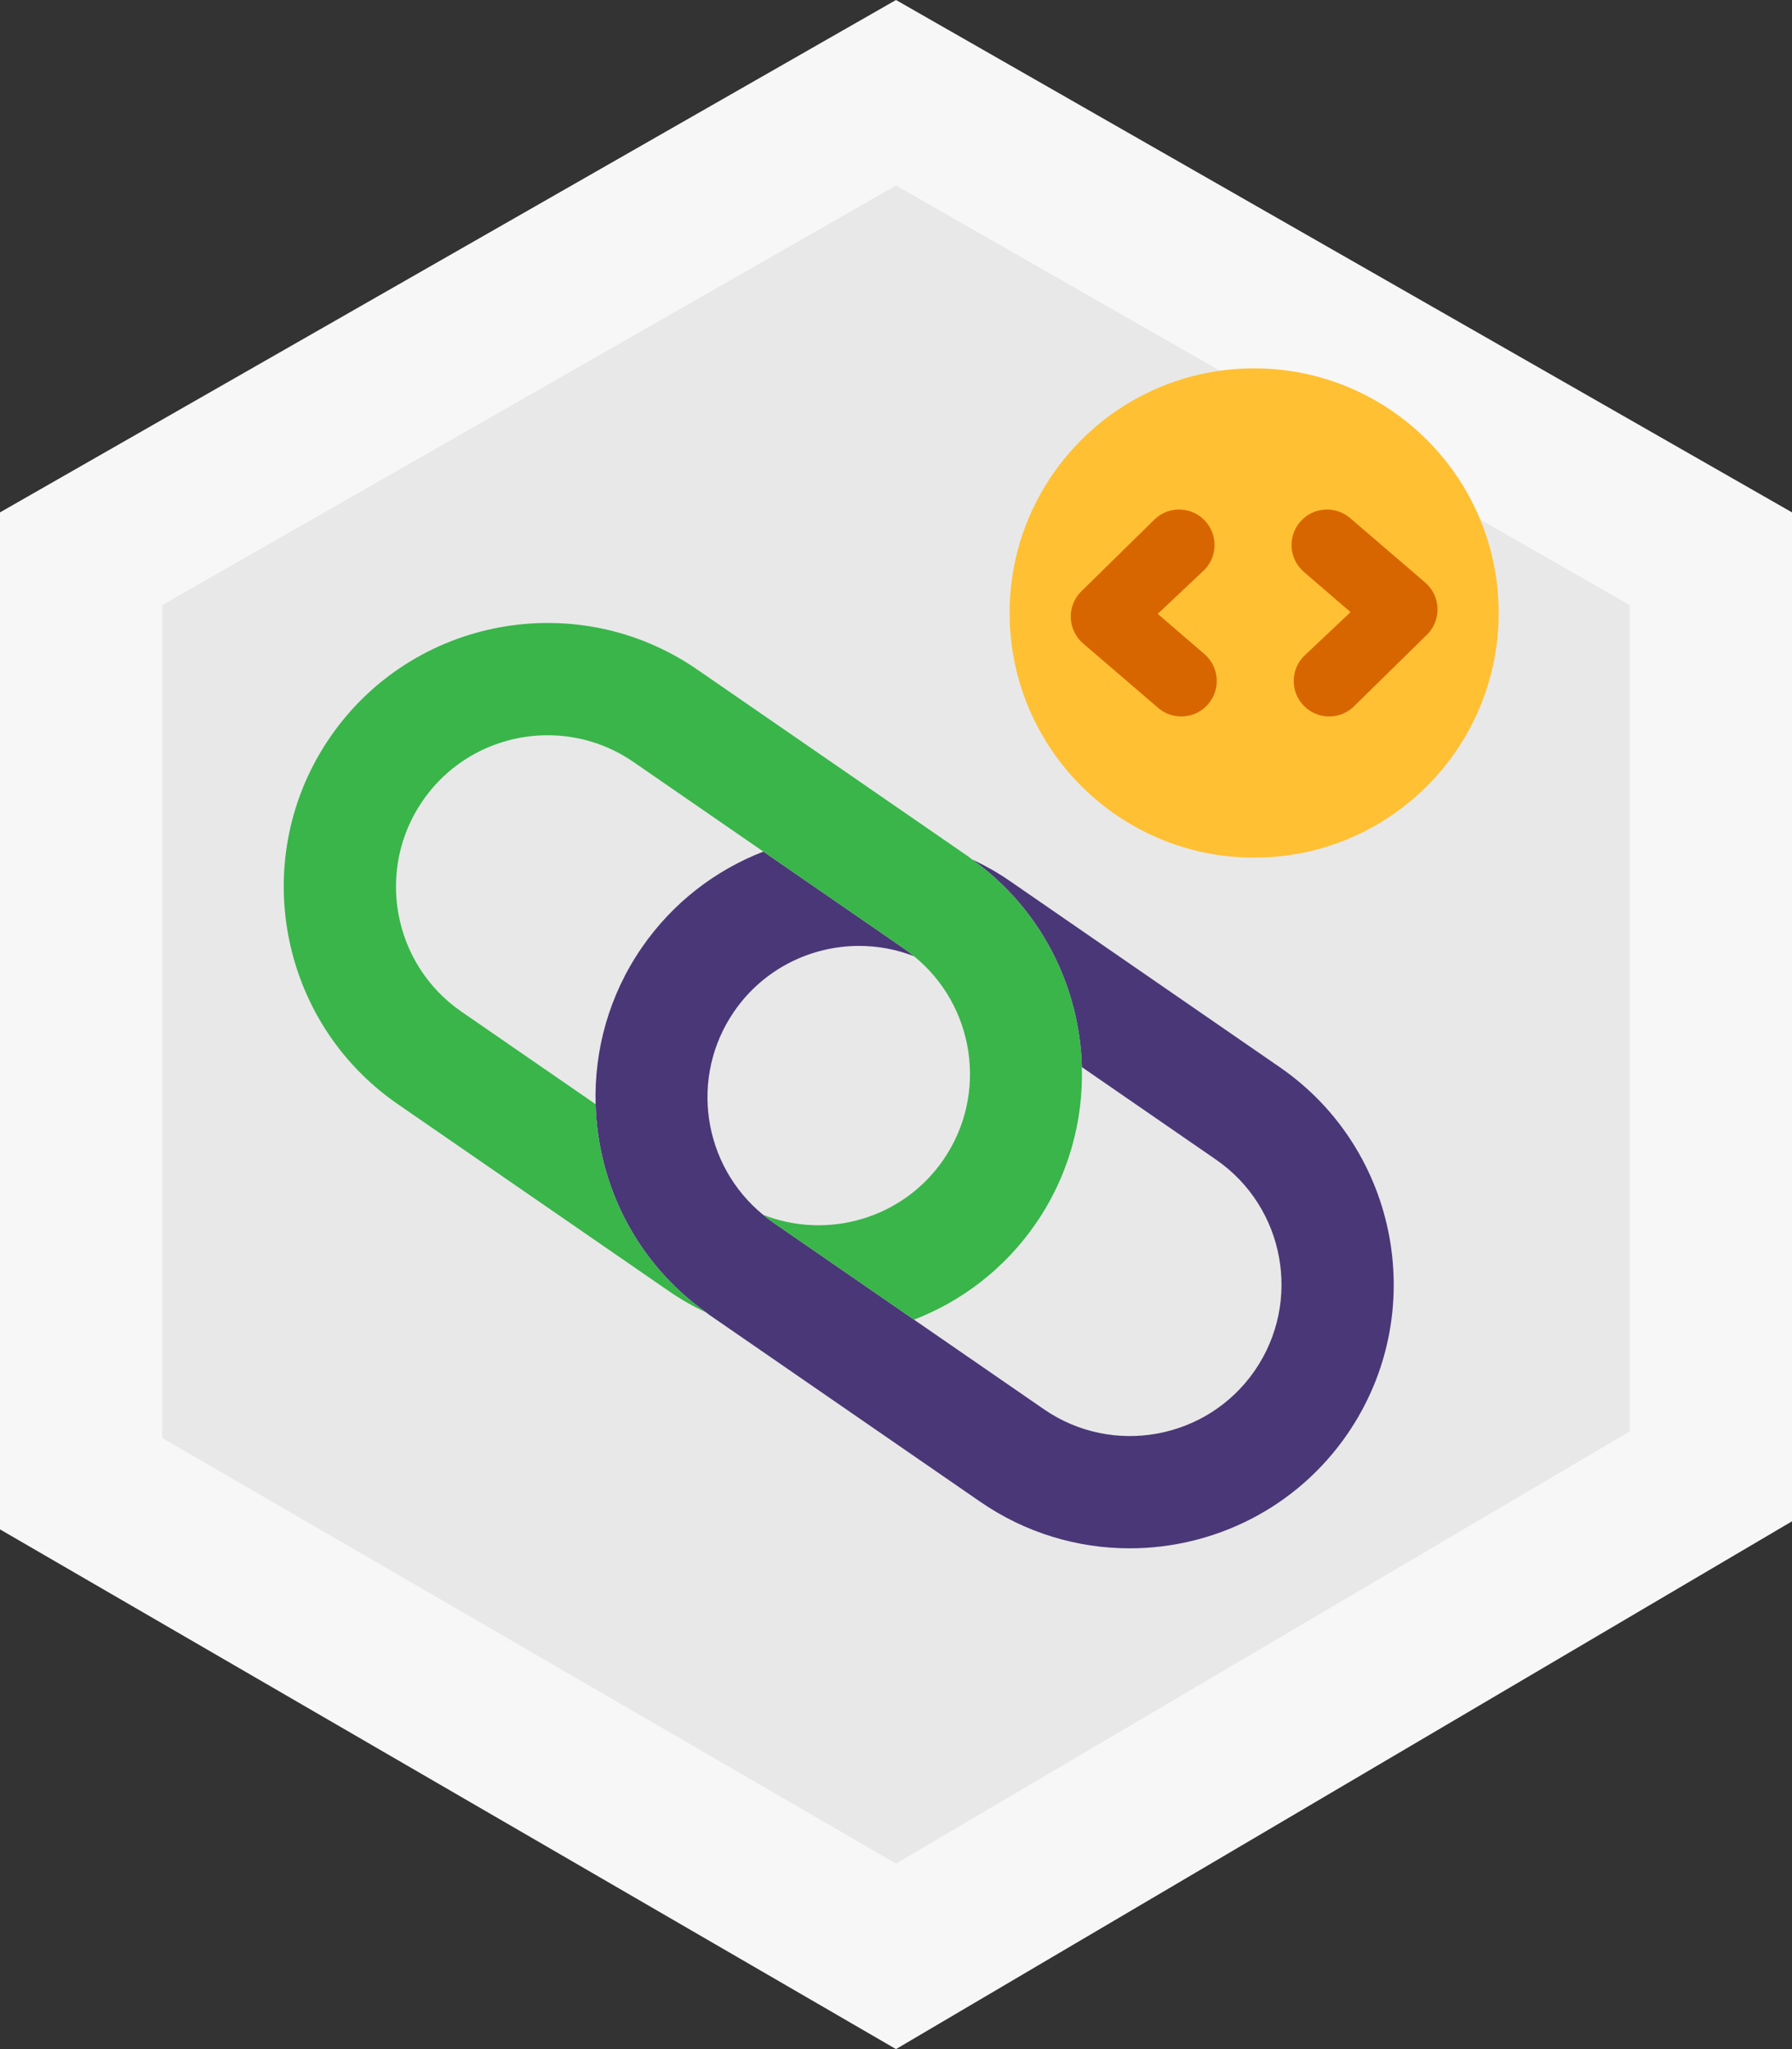 <?xml version="1.0" encoding="UTF-8"?>
<svg width="140px" height="160px" viewBox="0 0 140 160" version="1.1" xmlns="http://www.w3.org/2000/svg" xmlns:xlink="http://www.w3.org/1999/xlink">
    <rect x="0" y="0" width="140" height="160" fill="#333333" stroke="none"/>
    <!-- Generator: Sketch 49.3 (51167) - http://www.bohemiancoding.com/sketch -->
    <title>lnx</title>
    <desc>Created with Sketch.</desc>
    <defs></defs>
    <g id="Symbols" stroke="none" stroke-width="1" fill="none" fill-rule="evenodd">
        <g id="Icons/products/lnx">
            <g id="lnx">
                <polygon id="Fill-1" fill="#F7F7F7" points="70 -0 0 40.008 0 119.419 70 160 140 118.789 140 40.008"></polygon>
                <polygon id="Fill-2" fill="#E8E8E8" points="127.326 47.248 70.001 14.484 12.675 47.248 12.675 112.281 70.001 145.516 127.326 111.767"></polygon>
                <g id="Group-13" transform="translate(22, 28)">
                    <path d="M75.98,38.967 C86.53,38.967 95.083,30.414 95.083,19.864 C95.083,9.315 86.53,0.762 75.98,0.762 C65.43,0.762 56.877,9.315 56.877,19.864 C56.877,30.414 65.43,38.967 75.98,38.967" id="Fill-3" fill="#FFC033"></path>
                    <path d="M83.512,19.796 L79.874,16.664 C78.71,15.671 78.571,13.922 79.564,12.758 C80.557,11.593 82.305,11.454 83.47,12.447 L89.333,17.477 C90.543,18.508 90.639,20.343 89.543,21.495 L83.851,27.082 C82.797,28.192 81.043,28.235 79.934,27.181 C78.825,26.126 78.782,24.372 79.836,23.264 L83.512,19.796 Z" id="Fill-5" fill="#D86600"></path>
                    <path d="M68.448,19.933 L72.086,23.065 C73.251,24.058 73.389,25.806 72.396,26.971 C71.404,28.135 69.655,28.274 68.491,27.282 L62.627,22.251 C61.418,21.22 61.322,19.385 62.417,18.234 L68.109,12.646 C69.164,11.537 70.918,11.494 72.026,12.548 C73.135,13.603 73.178,15.356 72.124,16.465 L68.448,19.933 Z" id="Fill-7" fill="#D86600"></path>
                    <path d="M77.981,55.329 L56.802,40.727 C55.881,40.093 54.919,39.568 53.939,39.102 C59.375,42.995 62.354,49.076 62.521,55.322 L73.002,62.548 C78.377,66.254 79.735,73.641 76.031,79.016 C72.325,84.391 64.937,85.748 59.564,82.044 L49.409,75.043 L38.384,67.442 C38.116,67.257 37.864,67.056 37.616,66.852 C32.894,62.996 31.836,56.08 35.357,50.975 C37.651,47.647 41.355,45.86 45.121,45.86 C46.566,45.86 48.021,46.124 49.408,46.665 C49.168,46.47 48.927,46.276 48.669,46.098 L37.64,38.495 C33.916,39.936 30.57,42.468 28.137,45.996 C25.568,49.724 24.418,54.006 24.532,58.218 C24.7,64.493 27.704,70.604 33.187,74.494 C33.262,74.548 33.33,74.609 33.406,74.662 L54.585,89.264 C58.15,91.721 62.22,92.898 66.253,92.898 C72.807,92.898 79.258,89.785 83.251,83.994 C89.7,74.639 87.336,61.779 77.981,55.329" id="Fill-9" fill="#4A3777"></path>
                    <path d="M53.939,39.103 C53.838,39.031 53.75,38.949 53.647,38.878 L32.468,24.278 C23.11,17.828 10.251,20.191 3.803,29.546 C-2.647,38.903 -0.284,51.761 9.072,58.211 L30.252,72.813 C31.197,73.465 32.18,74.021 33.187,74.495 C27.704,70.605 24.7,64.494 24.532,58.218 L14.05,50.993 C8.676,47.286 7.317,39.899 11.023,34.525 C13.317,31.197 17.021,29.41 20.787,29.41 C23.103,29.41 25.444,30.086 27.49,31.498 L37.64,38.496 L48.668,46.098 C48.927,46.277 49.168,46.47 49.408,46.665 C54.154,50.518 55.223,57.45 51.697,62.566 C48.514,67.181 42.621,68.823 37.616,66.853 C37.864,67.056 38.116,67.257 38.384,67.443 L49.409,75.043 C53.134,73.602 56.483,71.074 58.917,67.543 C61.486,63.817 62.634,59.536 62.521,55.323 C62.354,49.077 59.375,42.996 53.939,39.103" id="Fill-11" fill="#39B54A"></path>
                </g>
            </g>
        </g>
    </g>
</svg>